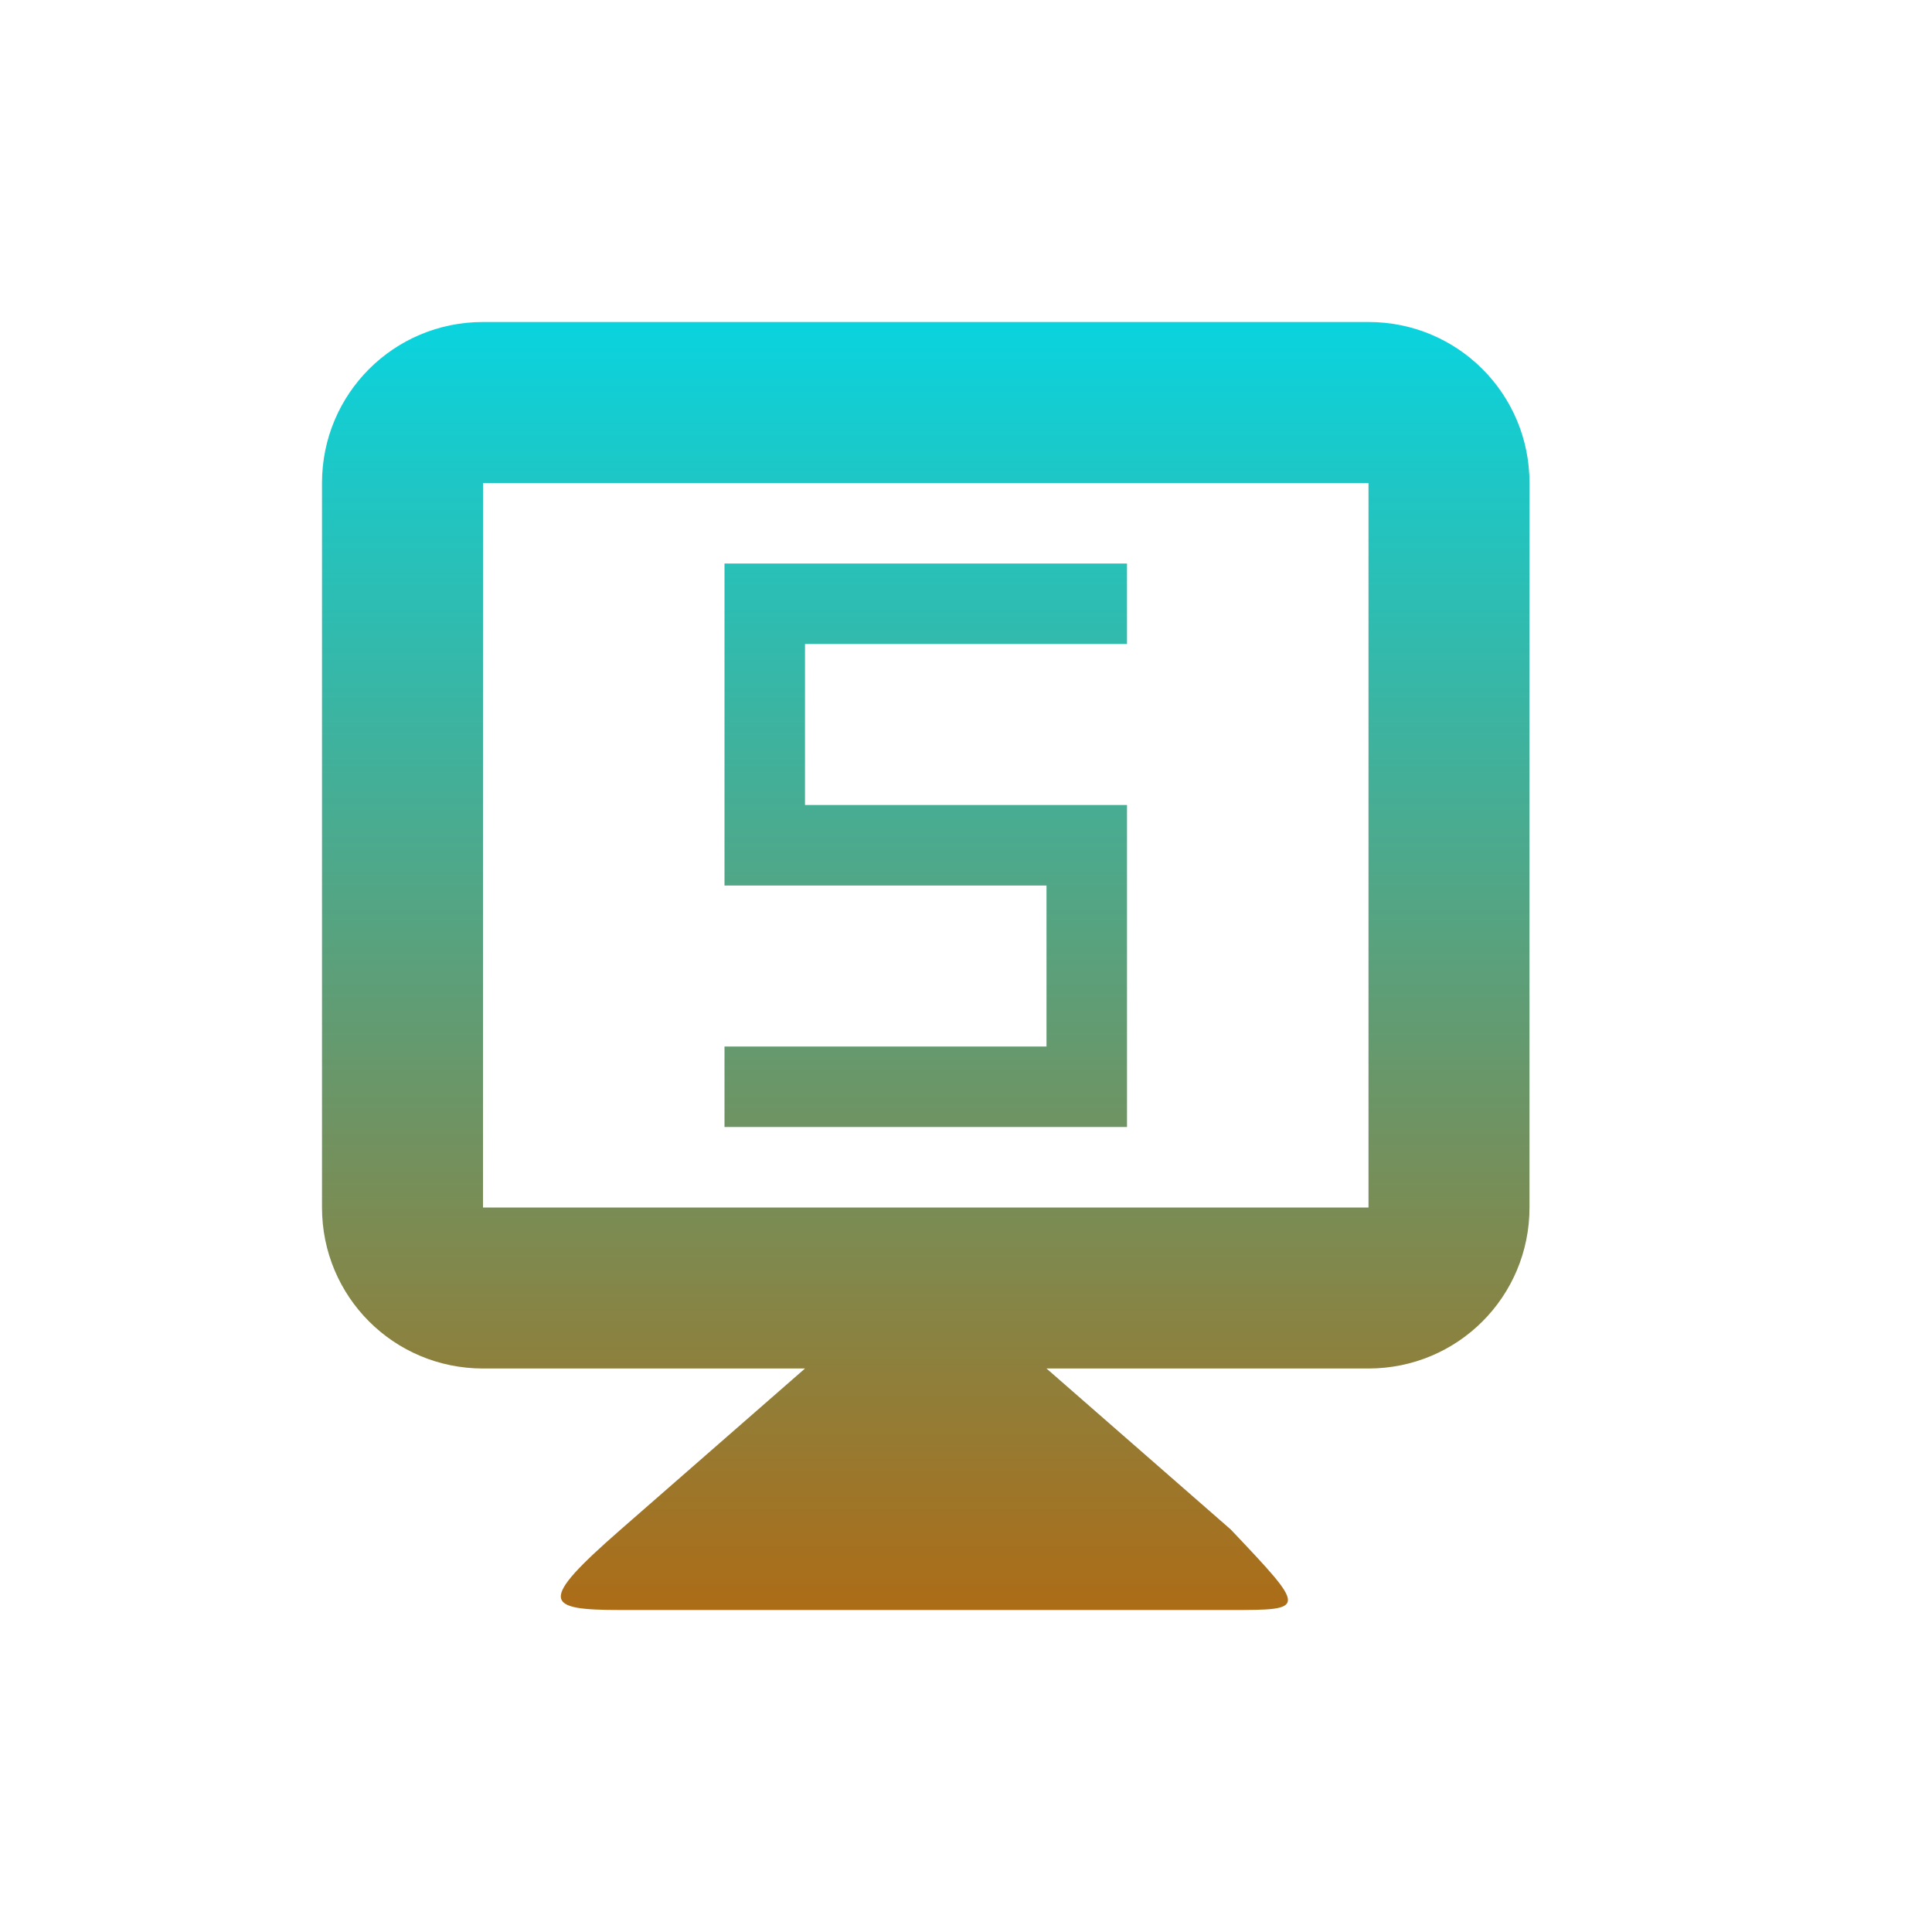 <svg xmlns="http://www.w3.org/2000/svg" width="24" height="24" version="1.1">
 <defs>
  <style id="current-color-scheme" type="text/css">
    .ColorScheme-Text { color: #d3dae3; } .ColorScheme-Highlight { color:#5294e2; }
  </style>
  <linearGradient id="aurora" x1="0%" x2="0%" y1="0%" y2="100%">
    <stop offset="0%" style="stop-color:#09D4DF; stop-opacity:1"/>
    <stop offset="100%" style="stop-color:#ad6c16; stop-opacity:1"/>
  </linearGradient>
 </defs>
  <path fill="url(#aurora)" class="ColorScheme-Text" d="M 6,4 C 4.892,4 4,4.892 4,6 l 0,9 c 0,1.108 0.892,2 2,2 l 4,0 -2.289,2 c -1.037,0.906 -0.947,1 0,1 l 7.578,0 c 0.947,0 0.947,0 0,-1 L 13,17 l 4,0 c 1.108,0 2,-0.892 2,-2 L 19,6 C 19,4.892 18.108,4 17,4 L 6,4 Z m 0,2 11,0 0,9 -11,0 0,-9 z m 3,1 0,1 0,2 0,1 4,0 0,2 -4,0 0,1 4,0 1,0 0,-3 0,-1 -1,0 -3,0 0,-2 4,0 0,-1 -4,0 -1,0 z"/>
</svg>
